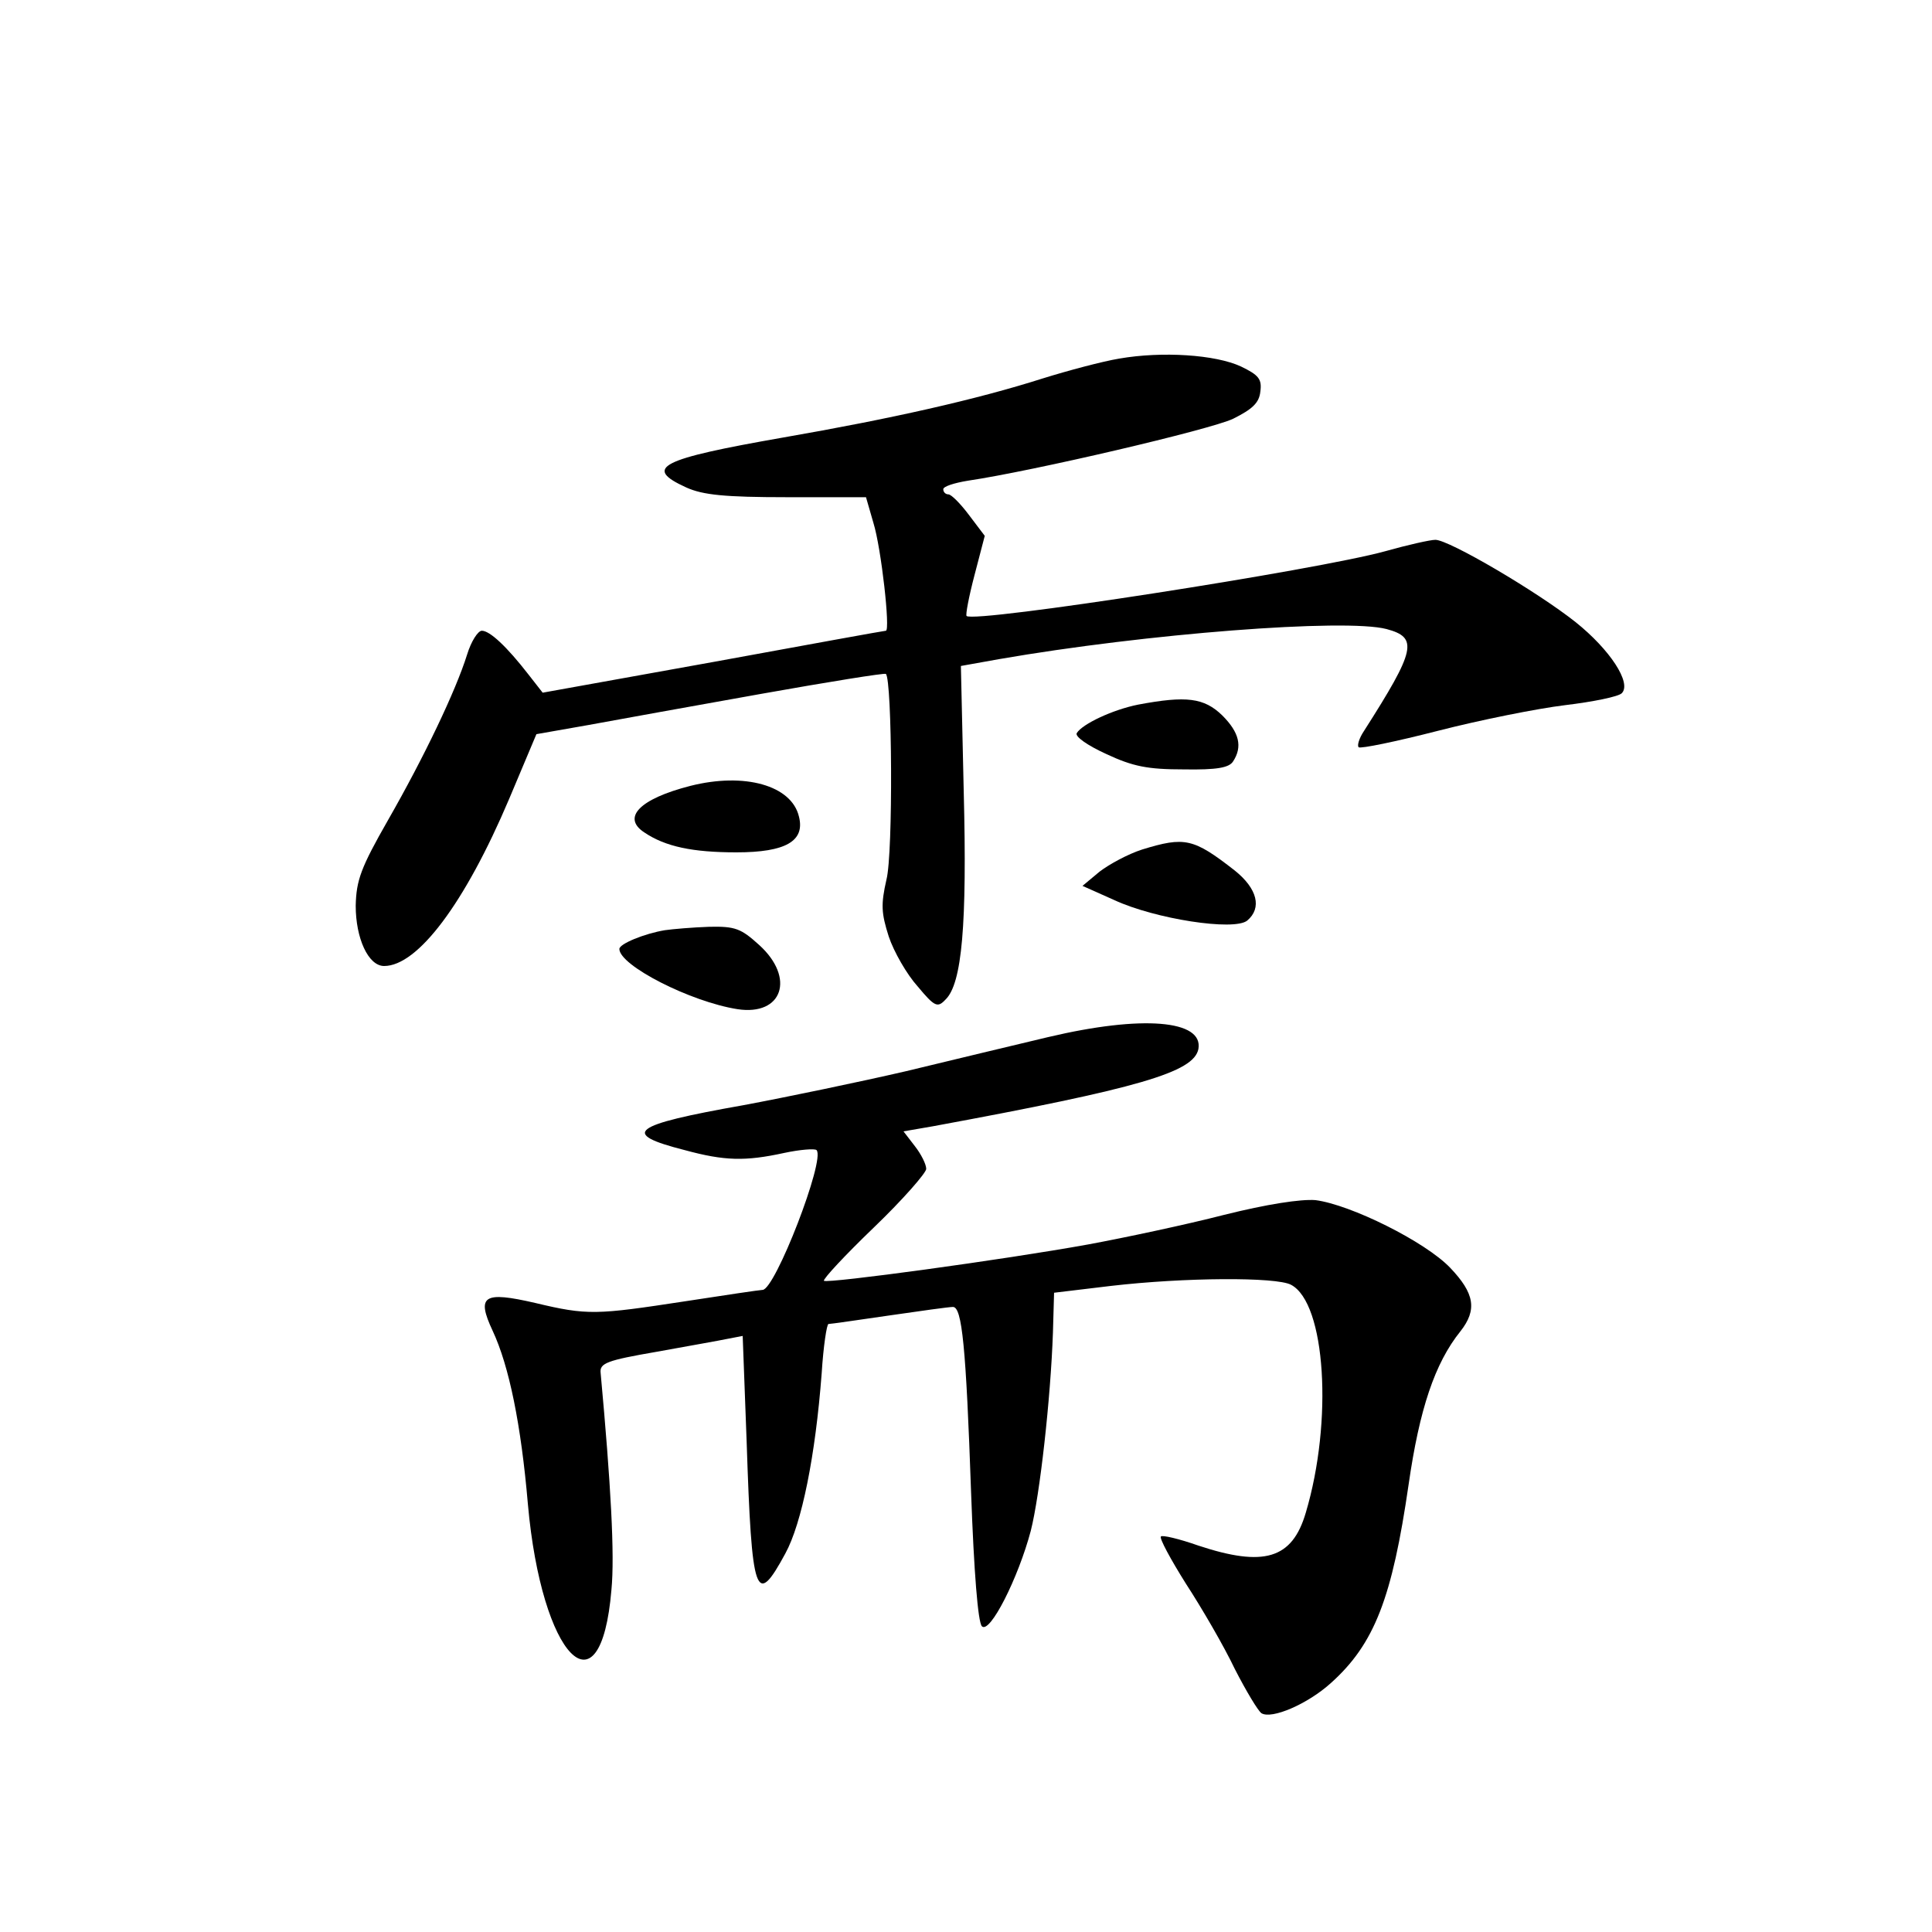 <?xml version="1.0" standalone="no"?>
<!DOCTYPE svg PUBLIC "-//W3C//DTD SVG 20010904//EN"
 "http://www.w3.org/TR/2001/REC-SVG-20010904/DTD/svg10.dtd">
<svg version="1.0" xmlns="http://www.w3.org/2000/svg"
 width="340pt" height="340pt" viewBox="0 0 340 340"
 preserveAspectRatio="xMidYMid meet">
<g transform="translate(0,340) scale(0.1,-0.1)"
fill="#000000" stroke="none">
<path d="M1970 2769 c-30 -5 -90 -21 -135 -35 -116 -37 -267 -71 -457 -104
-217 -38 -247 -53 -170 -88 29 -13 67 -17 177 -17 l139 0 13 -45 c14 -45 30
-190 22 -190 -3 0 -140 -25 -304 -55 l-300 -54 -25 32 c-38 49 -68 77 -82 77
-7 0 -19 -19 -26 -42 -20 -64 -76 -181 -139 -291 -48 -84 -56 -106 -57 -151 0
-57 22 -106 50 -106 59 0 142 110 220 294 l48 114 91 16 c49 9 187 34 305 55
118 21 217 37 219 35 11 -10 13 -316 1 -362 -10 -44 -9 -59 4 -100 9 -27 32
-67 51 -88 30 -36 35 -38 49 -23 29 28 38 132 32 366 l-5 221 67 12 c259 45
609 72 682 53 56 -15 52 -36 -40 -180 -8 -12 -12 -25 -9 -28 3 -3 66 10 140
29 74 19 174 39 223 45 50 6 94 15 100 21 18 18 -21 77 -81 125 -68 54 -223
145 -247 145 -9 0 -49 -9 -88 -20 -119 -33 -724 -127 -737 -114 -2 2 4 34 14
72 l18 69 -28 37 c-15 20 -31 36 -36 36 -5 0 -9 4 -9 9 0 5 19 11 43 15 115
17 427 90 467 109 34 17 46 28 48 48 3 22 -3 29 -34 44 -45 21 -139 27 -214
14z"/>
<path d="M2003 2160 c-45 -9 -98 -34 -108 -50 -4 -6 19 -22 52 -37 47 -22 73
-27 136 -27 59 -1 80 3 87 14 17 26 11 51 -19 81 -32 31 -63 35 -148 19z"/>
<path d="M1215 2017 c-90 -23 -121 -56 -81 -82 37 -25 85 -35 162 -35 87 0
121 20 110 63 -13 55 -96 78 -191 54z"/>
<path d="M2010 1905 c-25 -8 -58 -26 -75 -39 l-30 -25 56 -25 c71 -33 211 -55
234 -36 26 22 18 56 -22 88 -73 57 -88 60 -163 37z"/>
<path d="M1170 1763 c-36 -6 -80 -24 -80 -33 0 -29 125 -93 208 -106 79 -12
102 55 38 113 -32 29 -42 33 -88 32 -29 -1 -64 -4 -78 -6z"/>
<path d="M1845 1575 c-55 -13 -167 -40 -250 -60 -82 -19 -212 -46 -287 -60
-198 -35 -217 -50 -103 -79 70 -19 106 -20 175 -5 28 6 54 8 57 5 16 -16 -73
-246 -95 -246 -4 0 -65 -9 -136 -20 -157 -24 -172 -25 -264 -3 -91 21 -104 13
-75 -49 29 -62 50 -165 62 -305 24 -270 128 -377 147 -151 6 61 -1 186 -19
382 -2 17 11 22 98 37 55 10 112 20 126 23 l26 5 7 -187 c9 -273 16 -292 68
-196 29 53 53 172 64 317 3 48 9 87 12 87 4 0 52 7 107 15 55 8 105 15 112 15
16 0 23 -69 32 -328 5 -138 12 -227 19 -234 14 -14 64 85 86 168 16 63 35 233
39 349 l2 70 100 12 c129 15 291 16 317 2 61 -32 74 -240 26 -401 -24 -82 -74
-96 -189 -58 -34 12 -64 19 -66 16 -3 -3 17 -40 44 -83 28 -43 67 -110 86
-150 20 -39 41 -74 47 -78 18 -11 81 16 122 53 77 69 108 150 137 350 19 132
46 213 91 269 30 38 25 67 -18 112 -44 46 -175 111 -237 119 -26 2 -85 -7
-161 -26 -66 -17 -174 -40 -239 -52 -149 -27 -458 -69 -465 -64 -2 3 37 45 88
94 51 49 92 96 92 103 0 8 -9 26 -20 40 l-20 26 52 9 c363 67 459 95 467 136
9 51 -99 60 -264 21z"/>
</g>
</svg>
